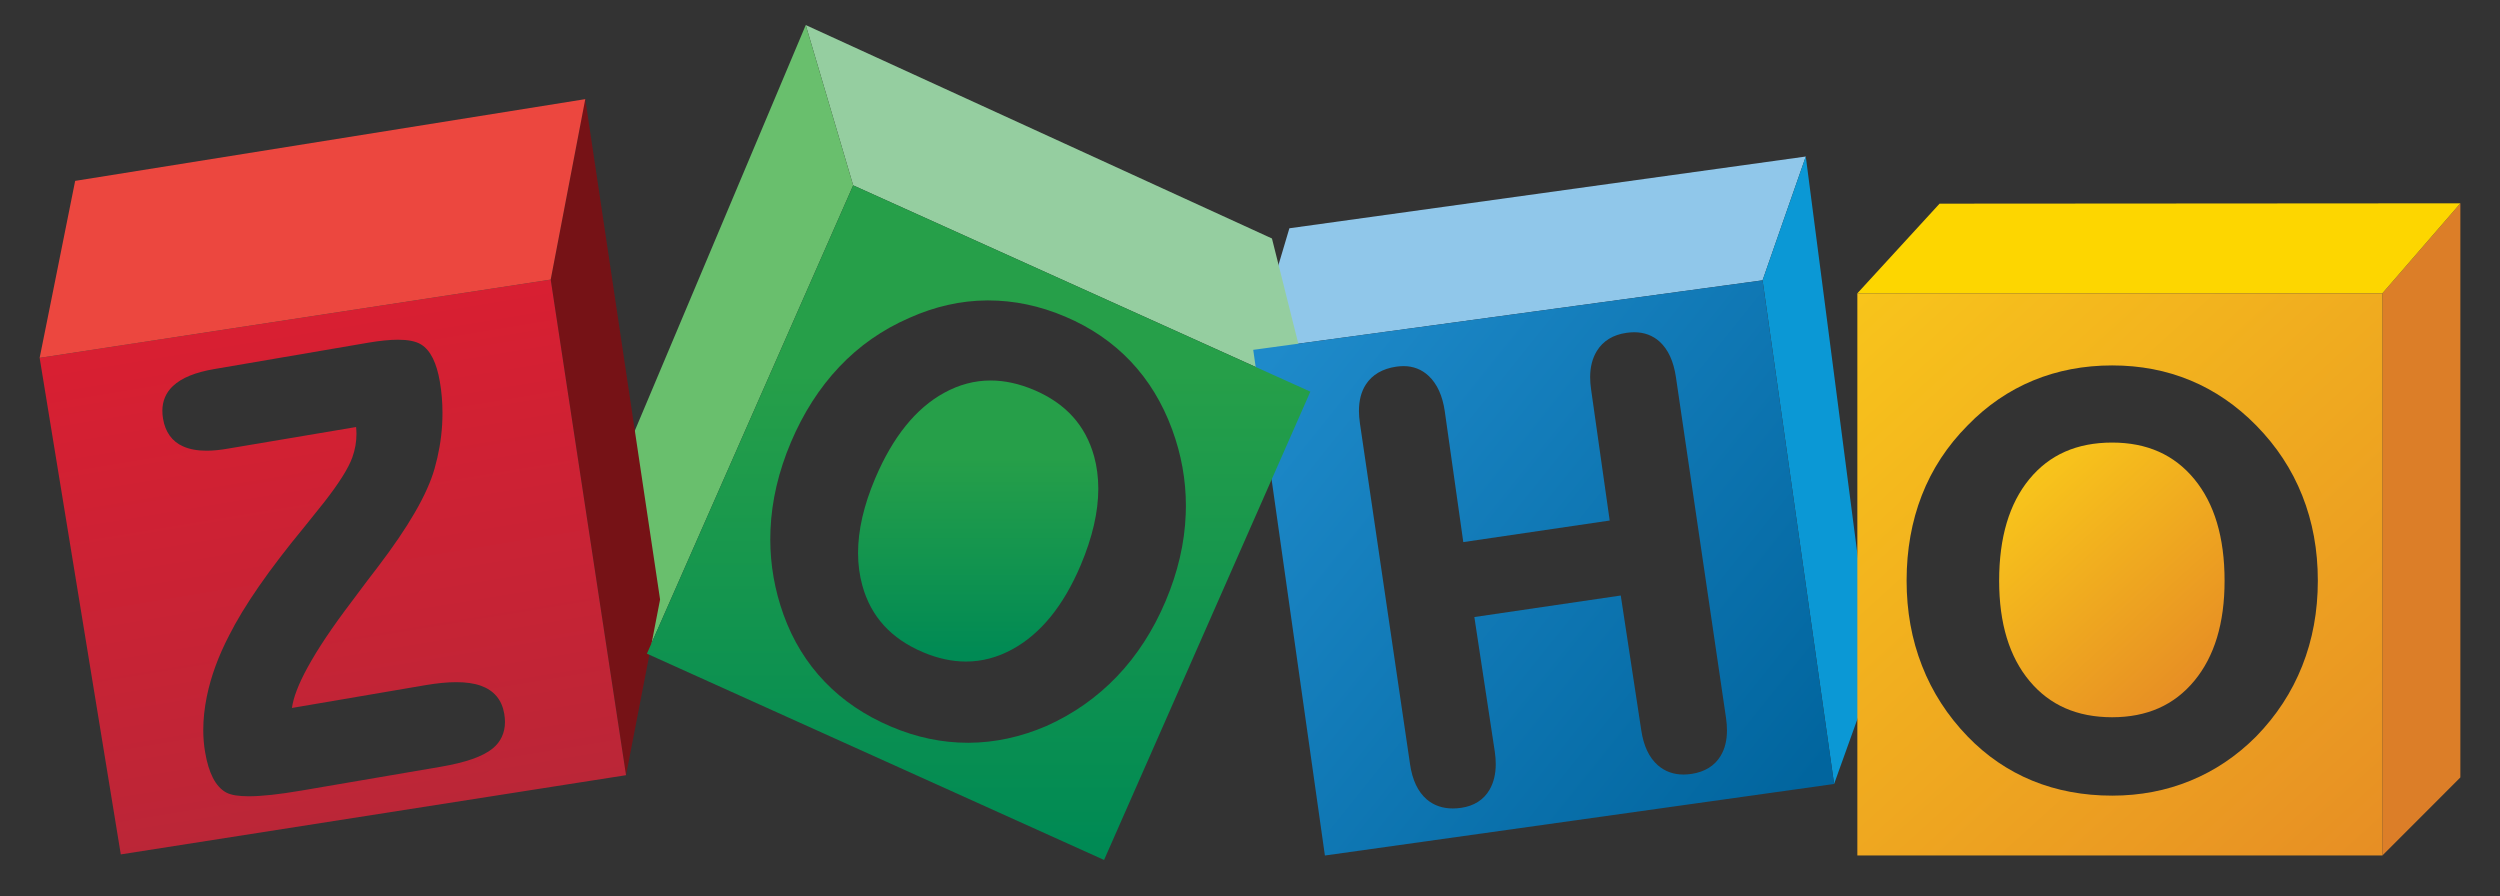 <?xml version="1.0" encoding="utf-8"?>
<!-- Generator: Adobe Illustrator 23.0.1, SVG Export Plug-In . SVG Version: 6.00 Build 0)  -->
<svg version="1.1" id="Layer_1" xmlns="http://www.w3.org/2000/svg" xmlns:xlink="http://www.w3.org/1999/xlink" x="0px" y="0px"
	 viewBox="0 0 580.76 208.2" style="enable-background:new 0 0 580.76 208.2;" xml:space="preserve">
<rect x="0" y="0" width="580.76" height="208.2" fill="#333333" stroke="none"/>
<style type="text/css">
	.st0{fill:#DC7E28;}
	.st1{fill:#FDD600;}
	.st2{fill:#90C7EA;}
	.st3{fill:#0B98D5;}
	.st4{fill:#95CEA0;}
	.st5{fill:#69BF6D;}
	.st6{fill:#761216;}
	.st7{fill:url(#SVGID_1_);}
	.st8{fill:#FFFFFF;}
	.st9{fill:url(#SVGID_2_);}
	.st10{fill:url(#SVGID_3_);}
	.st11{fill:url(#SVGID_4_);}
	.st12{fill:url(#SVGID_5_);}
	.st13{fill:url(#SVGID_6_);}
	.st14{fill:#EC473F;}
</style>
<g>
	<g>
		<polygon class="st0" points="571.55,47.23 571.55,180.6 553.43,198.74 553.43,68.14 		"/>
		<polygon class="st1" points="450.57,47.31 431.47,68.14 553.43,68.14 571.55,47.23 		"/>
	</g>
	<polygon class="st2" points="299.53,53.03 419.49,36.36 409.45,65.12 291.13,81.27 	"/>
	<polyline class="st3" points="409.45,65.12 426.07,182.11 435.14,156.86 419.58,37.06 419.49,36.36 	"/>
	<polygon class="st4" points="187.18,5.82 198.2,43.06 304.4,90.98 295.48,55.4 	"/>
	<polygon class="st5" points="187.18,5.82 144.43,107.27 150.28,151.85 198.2,43.06 	"/>
	<polygon class="st6" points="135.96,23.03 153.34,139.27 145.43,180.08 127.93,64.95 	"/>
	<g>
		<linearGradient id="SVGID_1_" gradientUnits="userSpaceOnUse" x1="295.377" y1="81.145" x2="420.137" y2="181.332">
			<stop  offset="5.618000e-03" style="stop-color:#1E8ACA"/>
			<stop  offset="1" style="stop-color:#01659E"/>
		</linearGradient>
		<path class="st7" d="M409.45,65.12L291.13,81.27l16.65,117.47l118.29-16.62L409.45,65.12z M399.7,175.61
			c-1.4,2.33-3.74,3.73-6.8,4.18c-0.62,0.09-1.23,0.14-1.82,0.14c-2.3,0-4.32-0.72-5.96-2.16c-2.06-1.81-3.32-4.56-3.85-8.15
			l-4.76-31.28l-34.01,5l4.75,31.28c0.15,1.01,0.22,1.97,0.22,2.89c0,2.29-0.48,4.29-1.45,5.96c-1.36,2.35-3.63,3.76-6.55,4.19
			c-0.69,0.1-1.35,0.15-1.99,0.15c-2.34,0-4.39-0.7-6.02-2.09c-2.09-1.79-3.37-4.55-3.9-8.19l-11.64-79.17
			c-0.15-1.02-0.23-1.99-0.23-2.91c0-2.39,0.52-4.45,1.59-6.11c1.48-2.31,3.92-3.71,7.12-4.17c0.56-0.08,1.1-0.12,1.64-0.12
			c2.25-0.01,4.25,0.77,5.85,2.28c1.98,1.87,3.21,4.61,3.73,8.15l4.31,30.45l34.01-5.01l-4.32-30.44c-0.15-1-0.22-1.95-0.22-2.85
			c0-2.35,0.51-4.4,1.56-6.1c1.44-2.35,3.79-3.77,6.86-4.21c0.63-0.09,1.23-0.14,1.81-0.14c2.29,0,4.3,0.73,5.9,2.18
			c2.01,1.82,3.25,4.59,3.79,8.22l11.64,79.17c0.15,1.02,0.22,1.98,0.22,2.9C401.19,171.93,400.71,173.95,399.7,175.61z"/>
		<polygon class="st8" points="87.79,131.69 87.79,131.69 87.79,131.7 		"/>
		<linearGradient id="SVGID_2_" gradientUnits="userSpaceOnUse" x1="68.749" y1="75.884" x2="87.55" y2="189.388">
			<stop  offset="0" style="stop-color:#D81F32"/>
			<stop  offset="1" style="stop-color:#BB2637"/>
		</linearGradient>
		<path class="st9" d="M127.93,64.95L9.21,83.13l18.85,115.35l117.37-18.4L127.93,64.95z M114.48,173.85
			c-2.32,1.91-6.33,3.28-12.08,4.27l-32.48,5.55c-5.11,0.87-9.15,1.31-12.15,1.31c-2.36-0.01-4.08-0.26-5.25-0.89
			c-1.25-0.69-2.27-1.86-3.07-3.41c-0.8-1.57-1.39-3.54-1.8-5.94c-0.29-1.67-0.43-3.4-0.43-5.18c0-2.49,0.28-5.08,0.83-7.79
			c0.95-4.63,2.67-9.34,5.16-14.12l0,0c0,0,0,0,0-0.01c3.5-6.94,9.29-15.29,17.37-25.08c2.07-2.6,3.61-4.51,4.61-5.75
			c3.54-4.51,5.76-8.05,6.65-10.53c0.65-1.8,0.97-3.63,0.97-5.5c0-0.52-0.04-1.05-0.09-1.58l-29.96,5.05
			c-1.74,0.3-3.33,0.45-4.78,0.45c-2.13,0-3.95-0.33-5.46-1.01c-2.56-1.13-4.14-3.36-4.64-6.41c-0.11-0.63-0.16-1.24-0.16-1.84
			c-0.01-2.26,0.83-4.24,2.45-5.76c2.04-1.92,5.24-3.2,9.58-3.94l35.8-6.13c2.69-0.46,4.99-0.69,6.91-0.69c2.32,0,4.1,0.33,5.36,1.1
			c1.12,0.69,2.03,1.79,2.74,3.23c0.71,1.44,1.25,3.24,1.62,5.41c0.41,2.37,0.61,4.79,0.61,7.24c0,0.92-0.03,1.85-0.08,2.79
			c-0.21,3.42-0.8,6.81-1.76,10.18c-1.68,5.94-6.07,13.51-13.15,22.8l0,0l0,0h0c-1.07,1.42-1.89,2.5-2.48,3.24
			c-0.82,1.1-2.02,2.69-3.58,4.78l0,0c-4.55,5.99-7.99,11.13-10.32,15.42c-2.09,3.82-3.28,6.96-3.6,9.35l30.98-5.29
			c2.7-0.46,5.09-0.7,7.19-0.7c2.22,0,4.11,0.26,5.67,0.81c1.52,0.53,2.76,1.35,3.69,2.45c0.93,1.1,1.52,2.48,1.79,4.08
			c0.12,0.67,0.17,1.32,0.17,1.94C117.3,170.23,116.33,172.33,114.48,173.85z"/>
		<g>
			<linearGradient id="SVGID_3_" gradientUnits="userSpaceOnUse" x1="227.224" y1="106.516" x2="227.224" y2="152.064">
				<stop  offset="0" style="stop-color:#269F49"/>
				<stop  offset="1" style="stop-color:#008A54"/>
			</linearGradient>
			<path class="st10" d="M240.23,90.6c-3.49-1.48-6.86-2.21-10.12-2.21c-3.73,0-7.32,0.96-10.81,2.88
				c-6.54,3.6-11.88,10.19-15.98,19.84c-2.67,6.29-3.99,12.08-3.99,17.35c0,2.66,0.34,5.2,1.01,7.61c2,7.18,6.63,12.27,14.07,15.44
				c3.43,1.45,6.76,2.17,9.99,2.17c3.71,0,7.3-0.95,10.81-2.87c6.54-3.58,11.82-10.05,15.82-19.47c2.75-6.49,4.11-12.43,4.11-17.82
				c0-2.61-0.32-5.1-0.96-7.46C252.19,98.84,247.61,93.74,240.23,90.6z"/>
			<linearGradient id="SVGID_4_" gradientUnits="userSpaceOnUse" x1="227.342" y1="86.579" x2="227.342" y2="195.904">
				<stop  offset="0" style="stop-color:#269F49"/>
				<stop  offset="1" style="stop-color:#008A54"/>
			</linearGradient>
			<path class="st11" d="M198.2,43.06l-47.92,108.79l106.2,47.92L304.4,90.98L198.2,43.06z M270.76,139.68
				c-2.88,6.78-6.64,12.61-11.3,17.48c-4.66,4.86-10.12,8.7-16.38,11.5l0,0l-0.01,0c-5.95,2.56-11.97,3.86-18.05,3.89h-0.15
				c-6.02,0-11.96-1.24-17.82-3.73v0c-6.12-2.59-11.29-6.08-15.49-10.47c-4.21-4.39-7.4-9.59-9.56-15.6
				c-2.04-5.7-3.06-11.52-3.06-17.47c0-0.76,0.02-1.52,0.05-2.29c0.29-6.74,1.88-13.48,4.73-20.22c2.89-6.82,6.64-12.67,11.24-17.54
				c4.6-4.87,10.03-8.66,16.25-11.37v0c5.95-2.67,11.98-4.03,18.08-4.07l0.28,0c6.01,0,11.98,1.25,17.88,3.76
				c5.94,2.52,11.01,5.98,15.19,10.38c4.17,4.4,7.39,9.68,9.65,15.83c2.13,5.79,3.2,11.7,3.2,17.74c0,0.64-0.01,1.29-0.04,1.94
				C275.2,126.15,273.63,132.9,270.76,139.68z"/>
		</g>
		<g>
			<linearGradient id="SVGID_5_" gradientUnits="userSpaceOnUse" x1="430.222" y1="64.886" x2="551.197" y2="198.163">
				<stop  offset="5.998609e-03" style="stop-color:#F8C51B"/>
				<stop  offset="1" style="stop-color:#E78F24"/>
			</linearGradient>
			<path class="st12" d="M431.47,68.14v130.59h121.96V68.14H431.47z M534.81,154.7c-2.41,6.09-5.99,11.56-10.71,16.4
				c-4.52,4.53-9.62,7.95-15.26,10.26c-5.63,2.31-11.7,3.47-18.17,3.47c-6.71,0-12.9-1.16-18.54-3.47
				c-5.63-2.31-10.66-5.74-15.04-10.27c-4.68-4.84-8.22-10.33-10.6-16.43c-2.4-6.11-3.58-12.7-3.58-19.77
				c0-7.16,1.18-13.78,3.54-19.84c2.36-6.06,5.92-11.48,10.64-16.23c4.48-4.61,9.56-8.09,15.22-10.43c5.66-2.34,11.79-3.5,18.36-3.5
				c6.52,0,12.6,1.16,18.22,3.5c5.61,2.34,10.69,5.82,15.22,10.43c4.72,4.8,8.3,10.23,10.71,16.3c2.42,6.07,3.62,12.66,3.62,19.78
				C538.44,142.01,537.23,148.62,534.81,154.7z"/>
			<linearGradient id="SVGID_6_" gradientUnits="userSpaceOnUse" x1="469.361" y1="111.33" x2="510.639" y2="156.806">
				<stop  offset="5.998609e-03" style="stop-color:#F8C51B"/>
				<stop  offset="1" style="stop-color:#E78F24"/>
			</linearGradient>
			<path class="st13" d="M490.66,102.81c-8.22,0.01-14.56,2.82-19.23,8.49c-4.66,5.67-7.02,13.51-7.02,23.62
				c0,9.92,2.37,17.65,7.06,23.28c4.7,5.62,11.02,8.41,19.19,8.42c8.12-0.01,14.41-2.81,19.09-8.46c4.67-5.64,7.03-13.36,7.03-23.24
				c0-10.11-2.37-17.96-7.03-23.62C505.07,105.63,498.78,102.82,490.66,102.81z"/>
		</g>
	</g>
	<polygon class="st14" points="9.21,83.13 11.54,71.55 17.46,42.02 135.96,23.03 127.93,64.95 	"/>
</g>
</svg>
